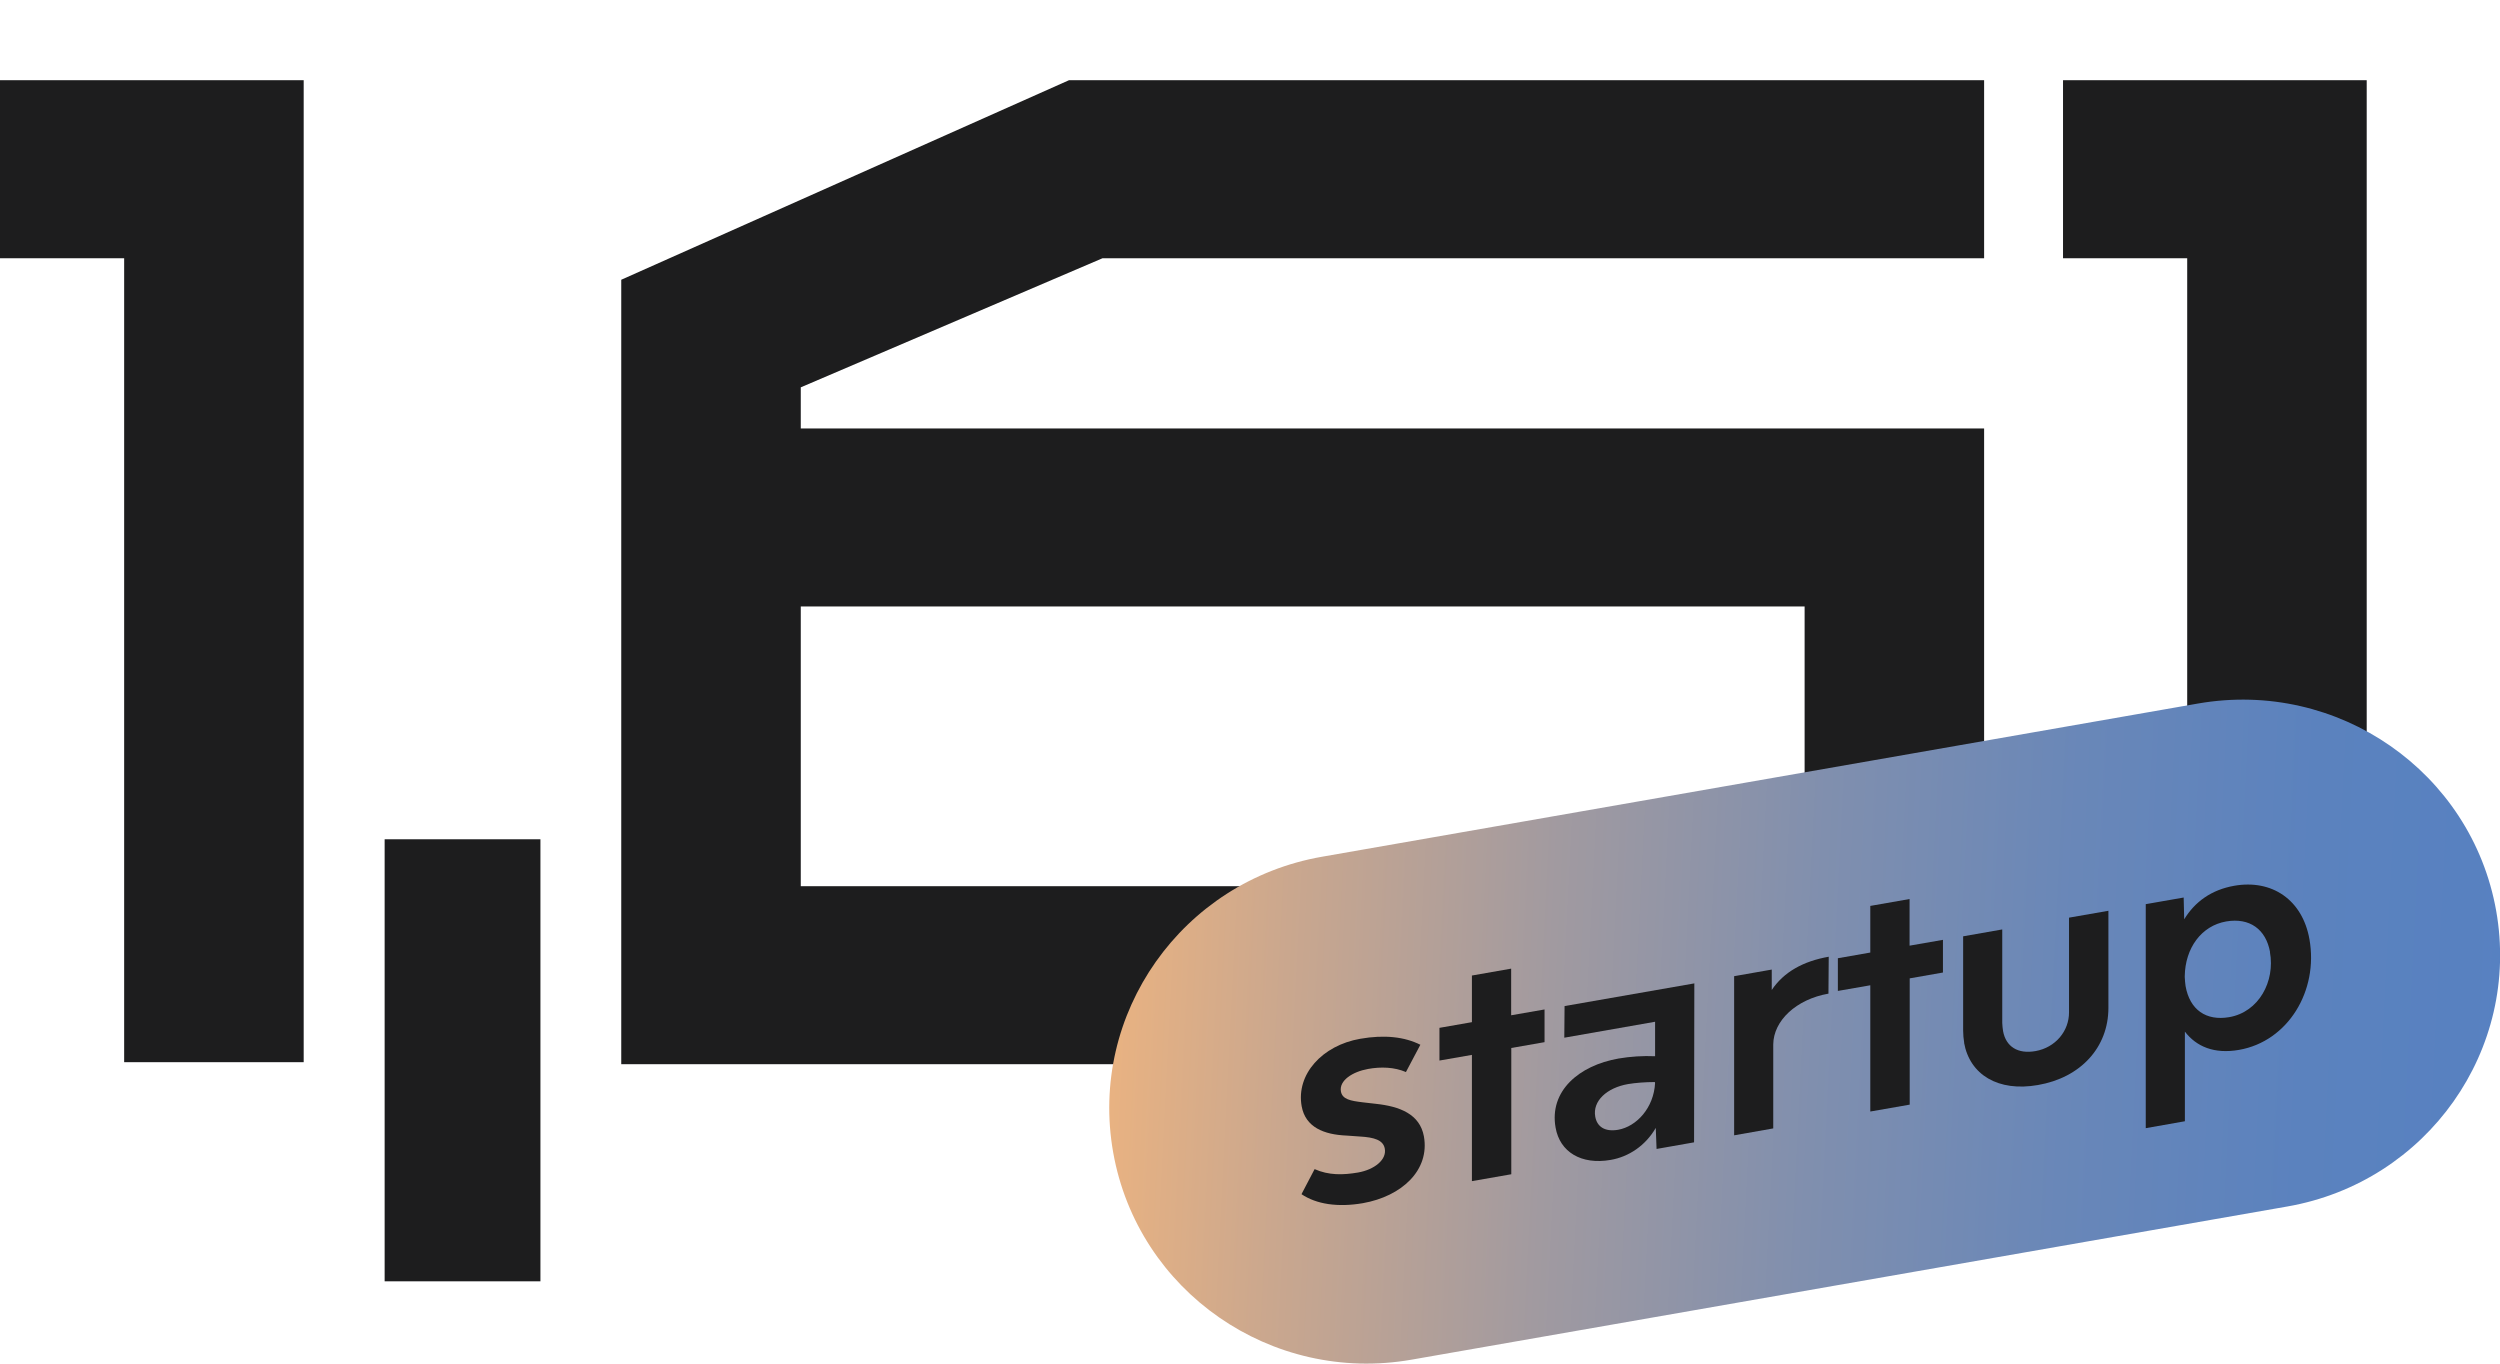 <svg width="110" height="60" viewBox="0 0 110 60" fill="none" xmlns="http://www.w3.org/2000/svg">
<g clip-path="url(#clip0_426_771)">
<path d="M0 11.363V3.529H13.362V46.736H5.463V11.363H0Z" fill="#1D1D1E"/>
<path d="M16.924 56.378V36.928H23.779V56.378H16.924Z" fill="#1D1D1E"/>
<path d="M27.335 12.309L47.036 3.529H87.301V11.363H48.511L35.234 17.043V18.852H87.301V46.825H27.335V12.309ZM79.403 38.992V26.685H35.234V38.992H79.403Z" fill="#1D1D1E"/>
<path d="M90.773 11.363V3.529H104.135V46.736H96.237V11.363H90.767H90.773Z" fill="#1D1D1E"/>
<path d="M96.707 30.956L58.17 37.696C52.008 38.773 47.894 44.601 48.981 50.712C50.067 56.823 55.943 60.903 62.105 59.826L100.641 53.086C106.803 52.009 110.917 46.181 109.831 40.07C108.744 33.959 102.869 29.878 96.707 30.956Z" fill="url(#paint0_linear_426_771)"/>
<path d="M57.267 52.541L57.843 51.441C58.466 51.72 59.096 51.703 59.756 51.59C60.469 51.465 61.021 51.03 60.931 50.543C60.865 50.162 60.463 50.043 59.84 50.007L59.258 49.966C58.244 49.924 57.441 49.597 57.273 48.675C57.021 47.265 58.184 45.998 59.846 45.707C60.925 45.517 61.807 45.624 62.496 45.969L61.861 47.17C61.351 46.95 60.757 46.932 60.199 47.033C59.504 47.158 58.916 47.545 59 48.021C59.06 48.372 59.426 48.437 59.96 48.502L60.535 48.568C61.591 48.681 62.472 49.02 62.652 50.001C62.916 51.488 61.681 52.636 59.965 52.94C58.862 53.13 57.92 52.987 57.261 52.541H57.267Z" fill="#1D1D1E"/>
<path d="M67.954 45.856L66.497 46.111V51.667L64.764 51.97V46.415L63.336 46.664V45.225L64.764 44.975V42.923L66.491 42.62V44.672L67.96 44.416V45.856H67.954Z" fill="#1D1D1E"/>
<path d="M74.551 43.262L74.539 50.263L72.889 50.554L72.854 49.627C72.404 50.406 71.666 50.9 70.868 51.036C69.573 51.262 68.632 50.685 68.446 49.615C68.158 48.003 69.477 46.879 71.216 46.575C71.738 46.486 72.296 46.45 72.824 46.474V44.957L68.829 45.659L68.841 44.267L74.557 43.268L74.551 43.262ZM72.818 47.652V47.61C72.38 47.61 71.954 47.646 71.636 47.699C70.707 47.86 70.065 48.443 70.191 49.133C70.269 49.573 70.611 49.811 71.198 49.71C72.008 49.567 72.77 48.746 72.824 47.646L72.818 47.652Z" fill="#1D1D1E"/>
<path d="M76.296 42.953L77.957 42.661V43.56C78.484 42.769 79.342 42.293 80.464 42.096L80.452 43.72C79.03 43.97 78.035 44.91 78.023 45.951V49.65L76.302 49.954V42.953H76.296Z" fill="#1D1D1E"/>
<path d="M85.484 42.792L84.027 43.048V48.604L82.293 48.907V43.352L80.866 43.601V42.162L82.293 41.912V39.86L84.021 39.557V41.609L85.49 41.353V42.792H85.484Z" fill="#1D1D1E"/>
<path d="M86.425 45.885C86.396 45.707 86.378 45.528 86.378 45.338V41.198L88.099 40.895V45.011C88.105 45.142 88.117 45.255 88.135 45.368C88.261 46.058 88.788 46.385 89.562 46.248C90.438 46.093 91.043 45.368 91.037 44.535V40.377L92.77 40.074V44.345C92.77 46.099 91.535 47.42 89.67 47.741C87.919 48.05 86.671 47.289 86.419 45.879L86.425 45.885Z" fill="#1D1D1E"/>
<path d="M101.616 41.329C102.018 43.595 100.674 45.82 98.516 46.195C97.424 46.385 96.644 46.052 96.135 45.392V49.335L94.413 49.639V39.783L96.081 39.491L96.105 40.449C96.572 39.682 97.298 39.152 98.306 38.974C99.967 38.682 101.31 39.592 101.616 41.329ZM99.883 41.894C99.703 40.889 98.983 40.366 97.952 40.544C96.86 40.734 96.147 41.716 96.129 42.953V42.989C96.135 43.131 96.147 43.262 96.165 43.387C96.35 44.434 97.07 44.928 98.084 44.755C99.391 44.529 100.111 43.179 99.877 41.894H99.883Z" fill="#1D1D1E"/>
</g>
<defs>
<linearGradient id="paint0_linear_426_771" x1="49.151" y1="43.893" x2="110.539" y2="46.996" gradientUnits="userSpaceOnUse">
<stop stop-color="#E8B282"/>
<stop offset="0.12" stop-color="#CAA78E"/>
<stop offset="0.31" stop-color="#A19AA0"/>
<stop offset="0.5" stop-color="#808FAE"/>
<stop offset="0.68" stop-color="#6987B8"/>
<stop offset="0.85" stop-color="#5B82BE"/>
<stop offset="1" stop-color="#5781C1"/>
</linearGradient>
<clipPath id="clip0_426_771">
<rect width="110" height="60" fill="white"/>
</clipPath>
</defs>
</svg>
